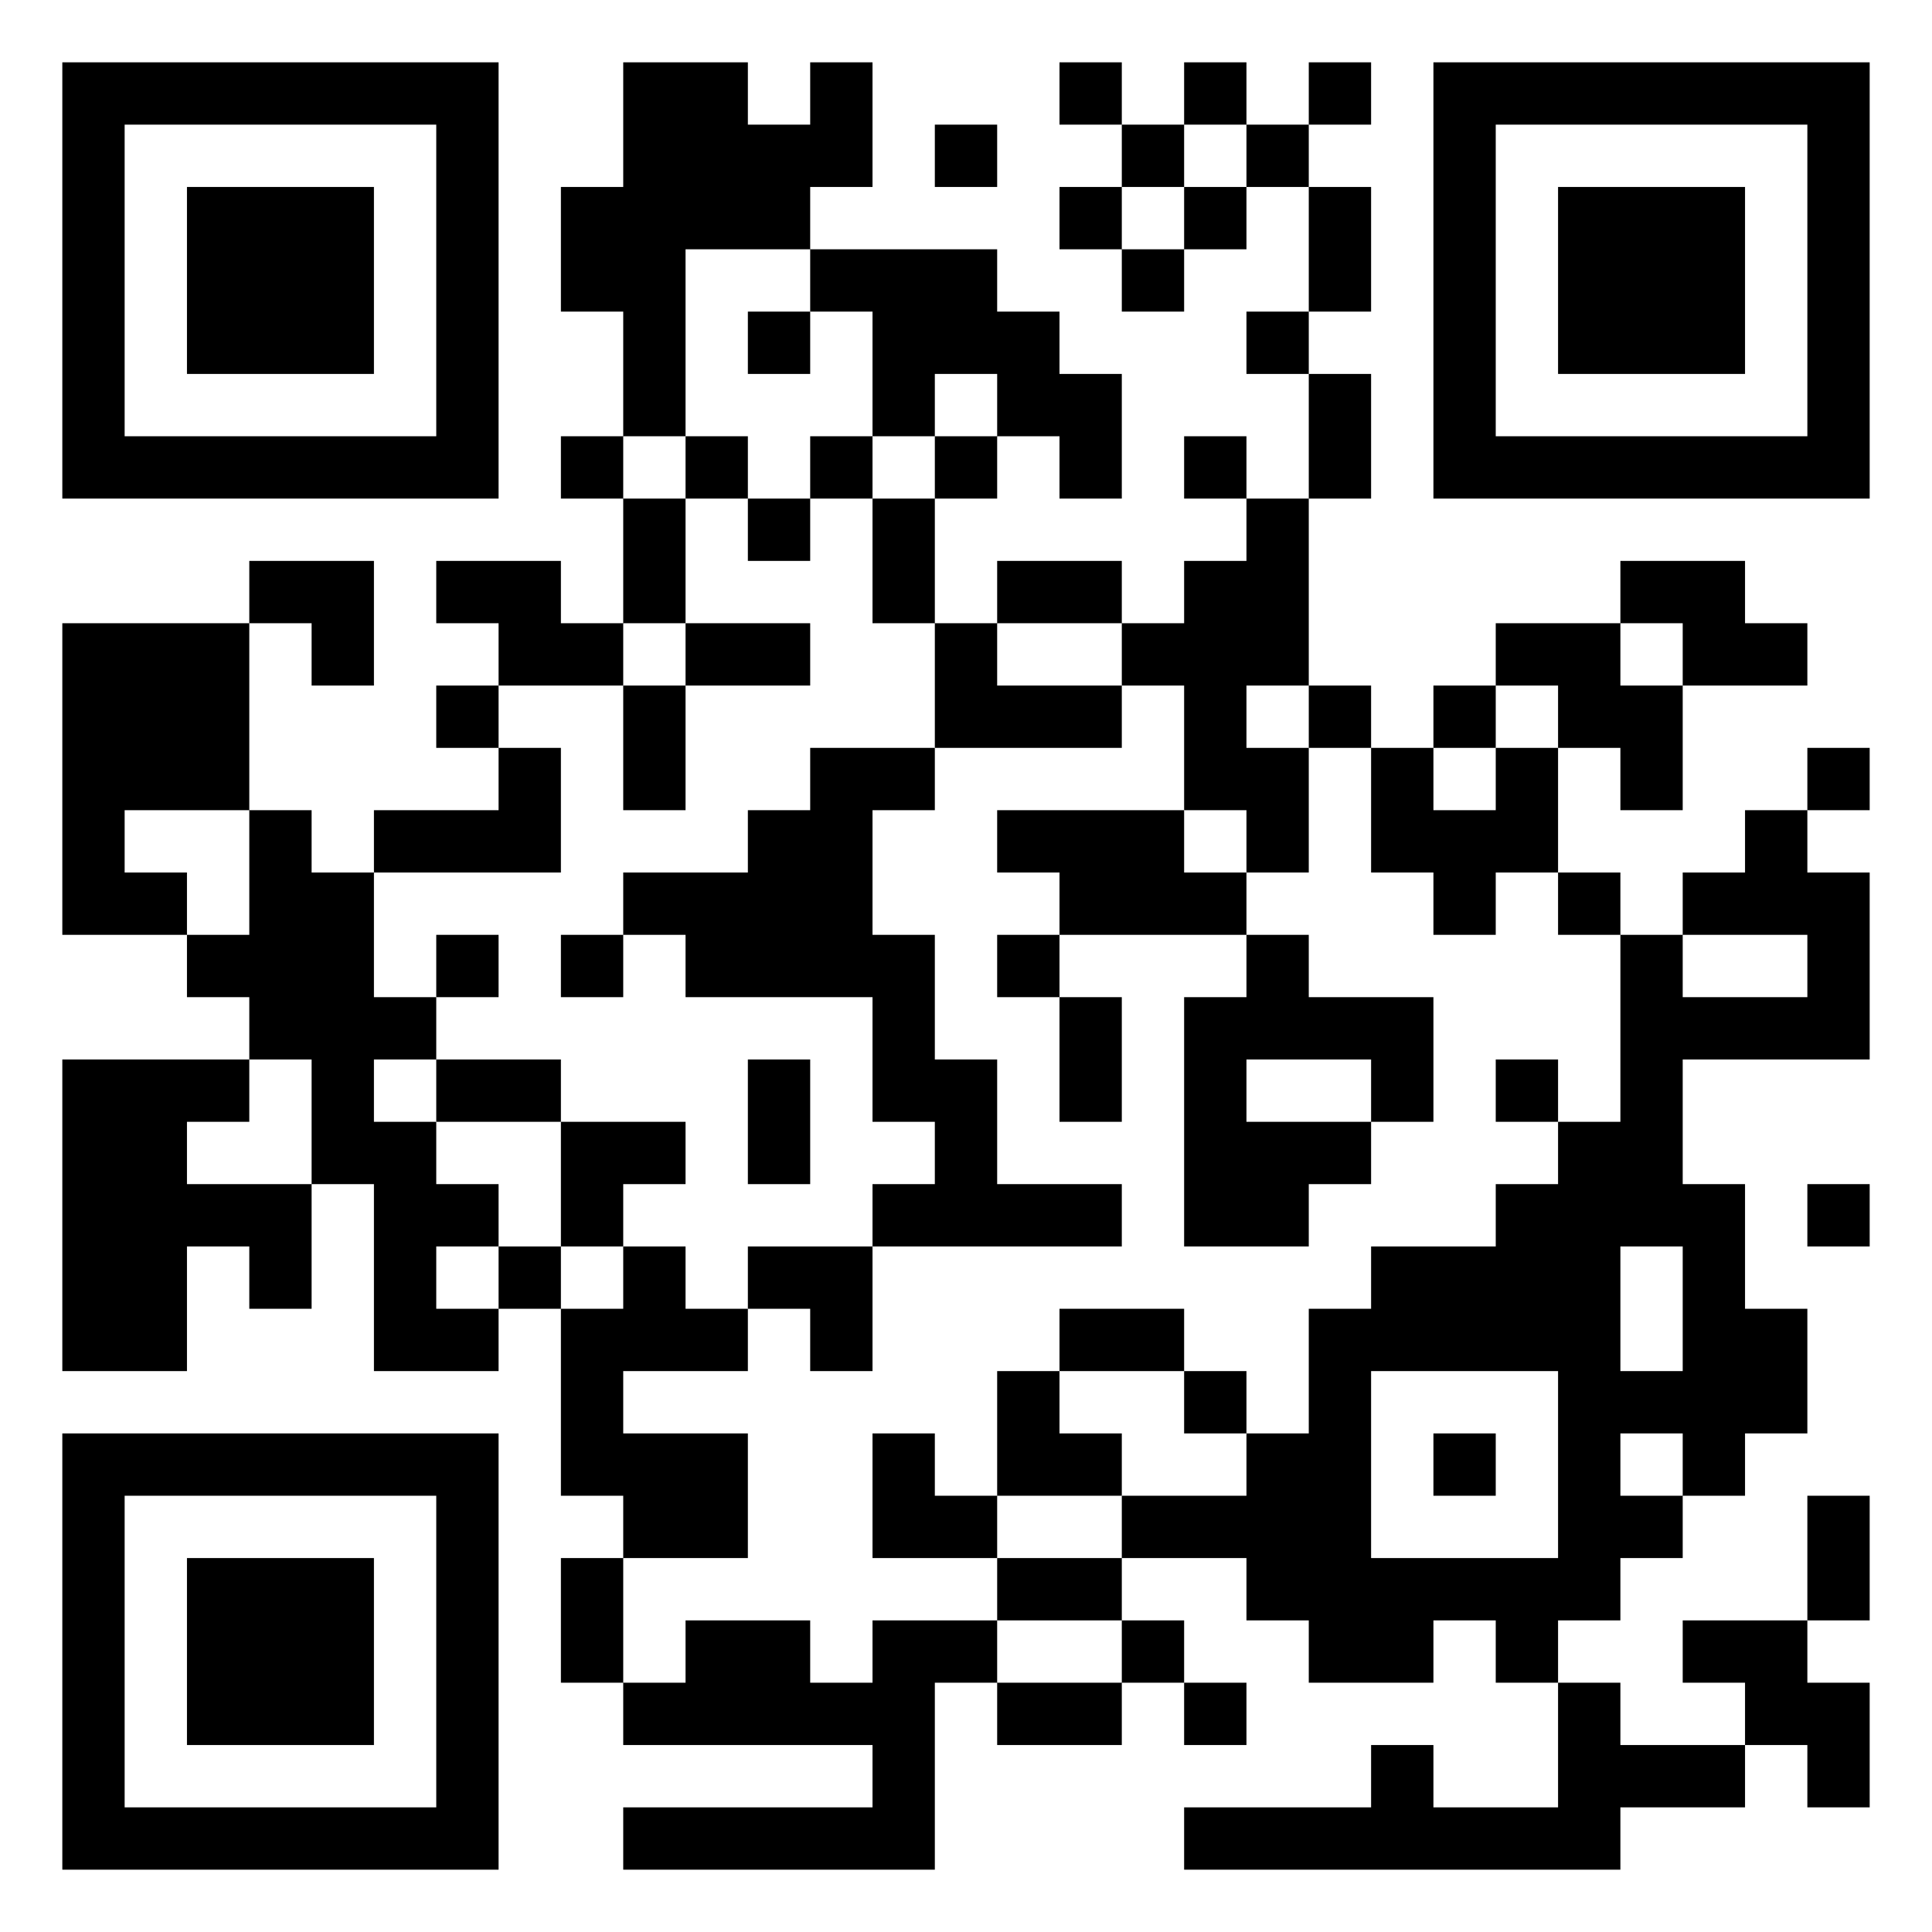 <?xml version="1.0" standalone="yes"?>
<svg version="1.1" xmlns="http://www.w3.org/2000/svg" xmlns:xlink="http://www.w3.org/1999/xlink" xmlns:ev="http://www.w3.org/2001/xml-events" width="310" height="310">
<path style="fill:#ffffff; stroke:none;" d="M0 0L0 310L310 310L310 0L0 0z"/>
<path style="fill:#000000; stroke:none;" d="M10 10L10 80L80 80L80 10L10 10M100 10L100 30L90 30L90 50L100 50L100 70L90 70L90 80L100 80L100 100L90 100L90 90L70 90L70 100L80 100L80 110L70 110L70 120L80 120L80 130L60 130L60 140L50 140L50 130L40 130L40 100L50 100L50 110L60 110L60 90L40 90L40 100L10 100L10 150L30 150L30 160L40 160L40 170L10 170L10 220L30 220L30 200L40 200L40 210L50 210L50 190L60 190L60 220L80 220L80 210L90 210L90 240L100 240L100 250L90 250L90 270L100 270L100 280L140 280L140 290L100 290L100 300L150 300L150 270L160 270L160 280L180 280L180 270L190 270L190 280L200 280L200 270L190 270L190 260L180 260L180 250L200 250L200 260L210 260L210 270L230 270L230 260L240 260L240 270L250 270L250 290L230 290L230 280L220 280L220 290L190 290L190 300L260 300L260 290L280 290L280 280L290 280L290 290L300 290L300 270L290 270L290 260L300 260L300 240L290 240L290 260L270 260L270 270L280 270L280 280L260 280L260 270L250 270L250 260L260 260L260 250L270 250L270 240L280 240L280 230L290 230L290 210L280 210L280 190L270 190L270 170L300 170L300 140L290 140L290 130L300 130L300 120L290 120L290 130L280 130L280 140L270 140L270 150L260 150L260 140L250 140L250 120L260 120L260 130L270 130L270 110L290 110L290 100L280 100L280 90L260 90L260 100L240 100L240 110L230 110L230 120L220 120L220 110L210 110L210 80L220 80L220 60L210 60L210 50L220 50L220 30L210 30L210 20L220 20L220 10L210 10L210 20L200 20L200 10L190 10L190 20L180 20L180 10L170 10L170 20L180 20L180 30L170 30L170 40L180 40L180 50L190 50L190 40L200 40L200 30L210 30L210 50L200 50L200 60L210 60L210 80L200 80L200 70L190 70L190 80L200 80L200 90L190 90L190 100L180 100L180 90L160 90L160 100L150 100L150 80L160 80L160 70L170 70L170 80L180 80L180 60L170 60L170 50L160 50L160 40L130 40L130 30L140 30L140 10L130 10L130 20L120 20L120 10L100 10M230 10L230 80L300 80L300 10L230 10z"/>
<path style="fill:#ffffff; stroke:none;" d="M20 20L20 70L70 70L70 20L20 20z"/>
<path style="fill:#000000; stroke:none;" d="M150 20L150 30L160 30L160 20L150 20z"/>
<path style="fill:#ffffff; stroke:none;" d="M190 20L190 30L180 30L180 40L190 40L190 30L200 30L200 20L190 20M240 20L240 70L290 70L290 20L240 20z"/>
<path style="fill:#000000; stroke:none;" d="M30 30L30 60L60 60L60 30L30 30M250 30L250 60L280 60L280 30L250 30z"/>
<path style="fill:#ffffff; stroke:none;" d="M110 40L110 70L100 70L100 80L110 80L110 100L100 100L100 110L80 110L80 120L90 120L90 140L60 140L60 160L70 160L70 170L60 170L60 180L70 180L70 190L80 190L80 200L70 200L70 210L80 210L80 200L90 200L90 210L100 210L100 200L110 200L110 210L120 210L120 220L100 220L100 230L120 230L120 250L100 250L100 270L110 270L110 260L130 260L130 270L140 270L140 260L160 260L160 270L180 270L180 260L160 260L160 250L180 250L180 240L200 240L200 230L210 230L210 210L220 210L220 200L240 200L240 190L250 190L250 180L260 180L260 150L250 150L250 140L240 140L240 150L230 150L230 140L220 140L220 120L210 120L210 110L200 110L200 120L210 120L210 140L200 140L200 130L190 130L190 110L180 110L180 100L160 100L160 110L180 110L180 120L150 120L150 100L140 100L140 80L150 80L150 70L160 70L160 60L150 60L150 70L140 70L140 50L130 50L130 40L110 40z"/>
<path style="fill:#000000; stroke:none;" d="M120 50L120 60L130 60L130 50L120 50M110 70L110 80L120 80L120 90L130 90L130 80L140 80L140 70L130 70L130 80L120 80L120 70L110 70M110 100L110 110L100 110L100 130L110 130L110 110L130 110L130 100L110 100z"/>
<path style="fill:#ffffff; stroke:none;" d="M260 100L260 110L270 110L270 100L260 100M240 110L240 120L230 120L230 130L240 130L240 120L250 120L250 110L240 110z"/>
<path style="fill:#000000; stroke:none;" d="M130 120L130 130L120 130L120 140L100 140L100 150L90 150L90 160L100 160L100 150L110 150L110 160L140 160L140 180L150 180L150 190L140 190L140 200L120 200L120 210L130 210L130 220L140 220L140 200L180 200L180 190L160 190L160 170L150 170L150 150L140 150L140 130L150 130L150 120L130 120z"/>
<path style="fill:#ffffff; stroke:none;" d="M20 130L20 140L30 140L30 150L40 150L40 130L20 130z"/>
<path style="fill:#000000; stroke:none;" d="M160 130L160 140L170 140L170 150L160 150L160 160L170 160L170 180L180 180L180 160L170 160L170 150L200 150L200 160L190 160L190 200L210 200L210 190L220 190L220 180L230 180L230 160L210 160L210 150L200 150L200 140L190 140L190 130L160 130M70 150L70 160L80 160L80 150L70 150z"/>
<path style="fill:#ffffff; stroke:none;" d="M270 150L270 160L290 160L290 150L270 150M40 170L40 180L30 180L30 190L50 190L50 170L40 170z"/>
<path style="fill:#000000; stroke:none;" d="M70 170L70 180L90 180L90 200L100 200L100 190L110 190L110 180L90 180L90 170L70 170M120 170L120 190L130 190L130 170L120 170z"/>
<path style="fill:#ffffff; stroke:none;" d="M200 170L200 180L220 180L220 170L200 170z"/>
<path style="fill:#000000; stroke:none;" d="M240 170L240 180L250 180L250 170L240 170M290 190L290 200L300 200L300 190L290 190z"/>
<path style="fill:#ffffff; stroke:none;" d="M260 200L260 220L270 220L270 200L260 200z"/>
<path style="fill:#000000; stroke:none;" d="M170 210L170 220L160 220L160 240L150 240L150 230L140 230L140 250L160 250L160 240L180 240L180 230L170 230L170 220L190 220L190 230L200 230L200 220L190 220L190 210L170 210z"/>
<path style="fill:#ffffff; stroke:none;" d="M220 220L220 250L250 250L250 220L220 220z"/>
<path style="fill:#000000; stroke:none;" d="M10 230L10 300L80 300L80 230L10 230M230 230L230 240L240 240L240 230L230 230z"/>
<path style="fill:#ffffff; stroke:none;" d="M260 230L260 240L270 240L270 230L260 230M20 240L20 290L70 290L70 240L20 240z"/>
<path style="fill:#000000; stroke:none;" d="M30 250L30 280L60 280L60 250L30 250z"/>
</svg>
